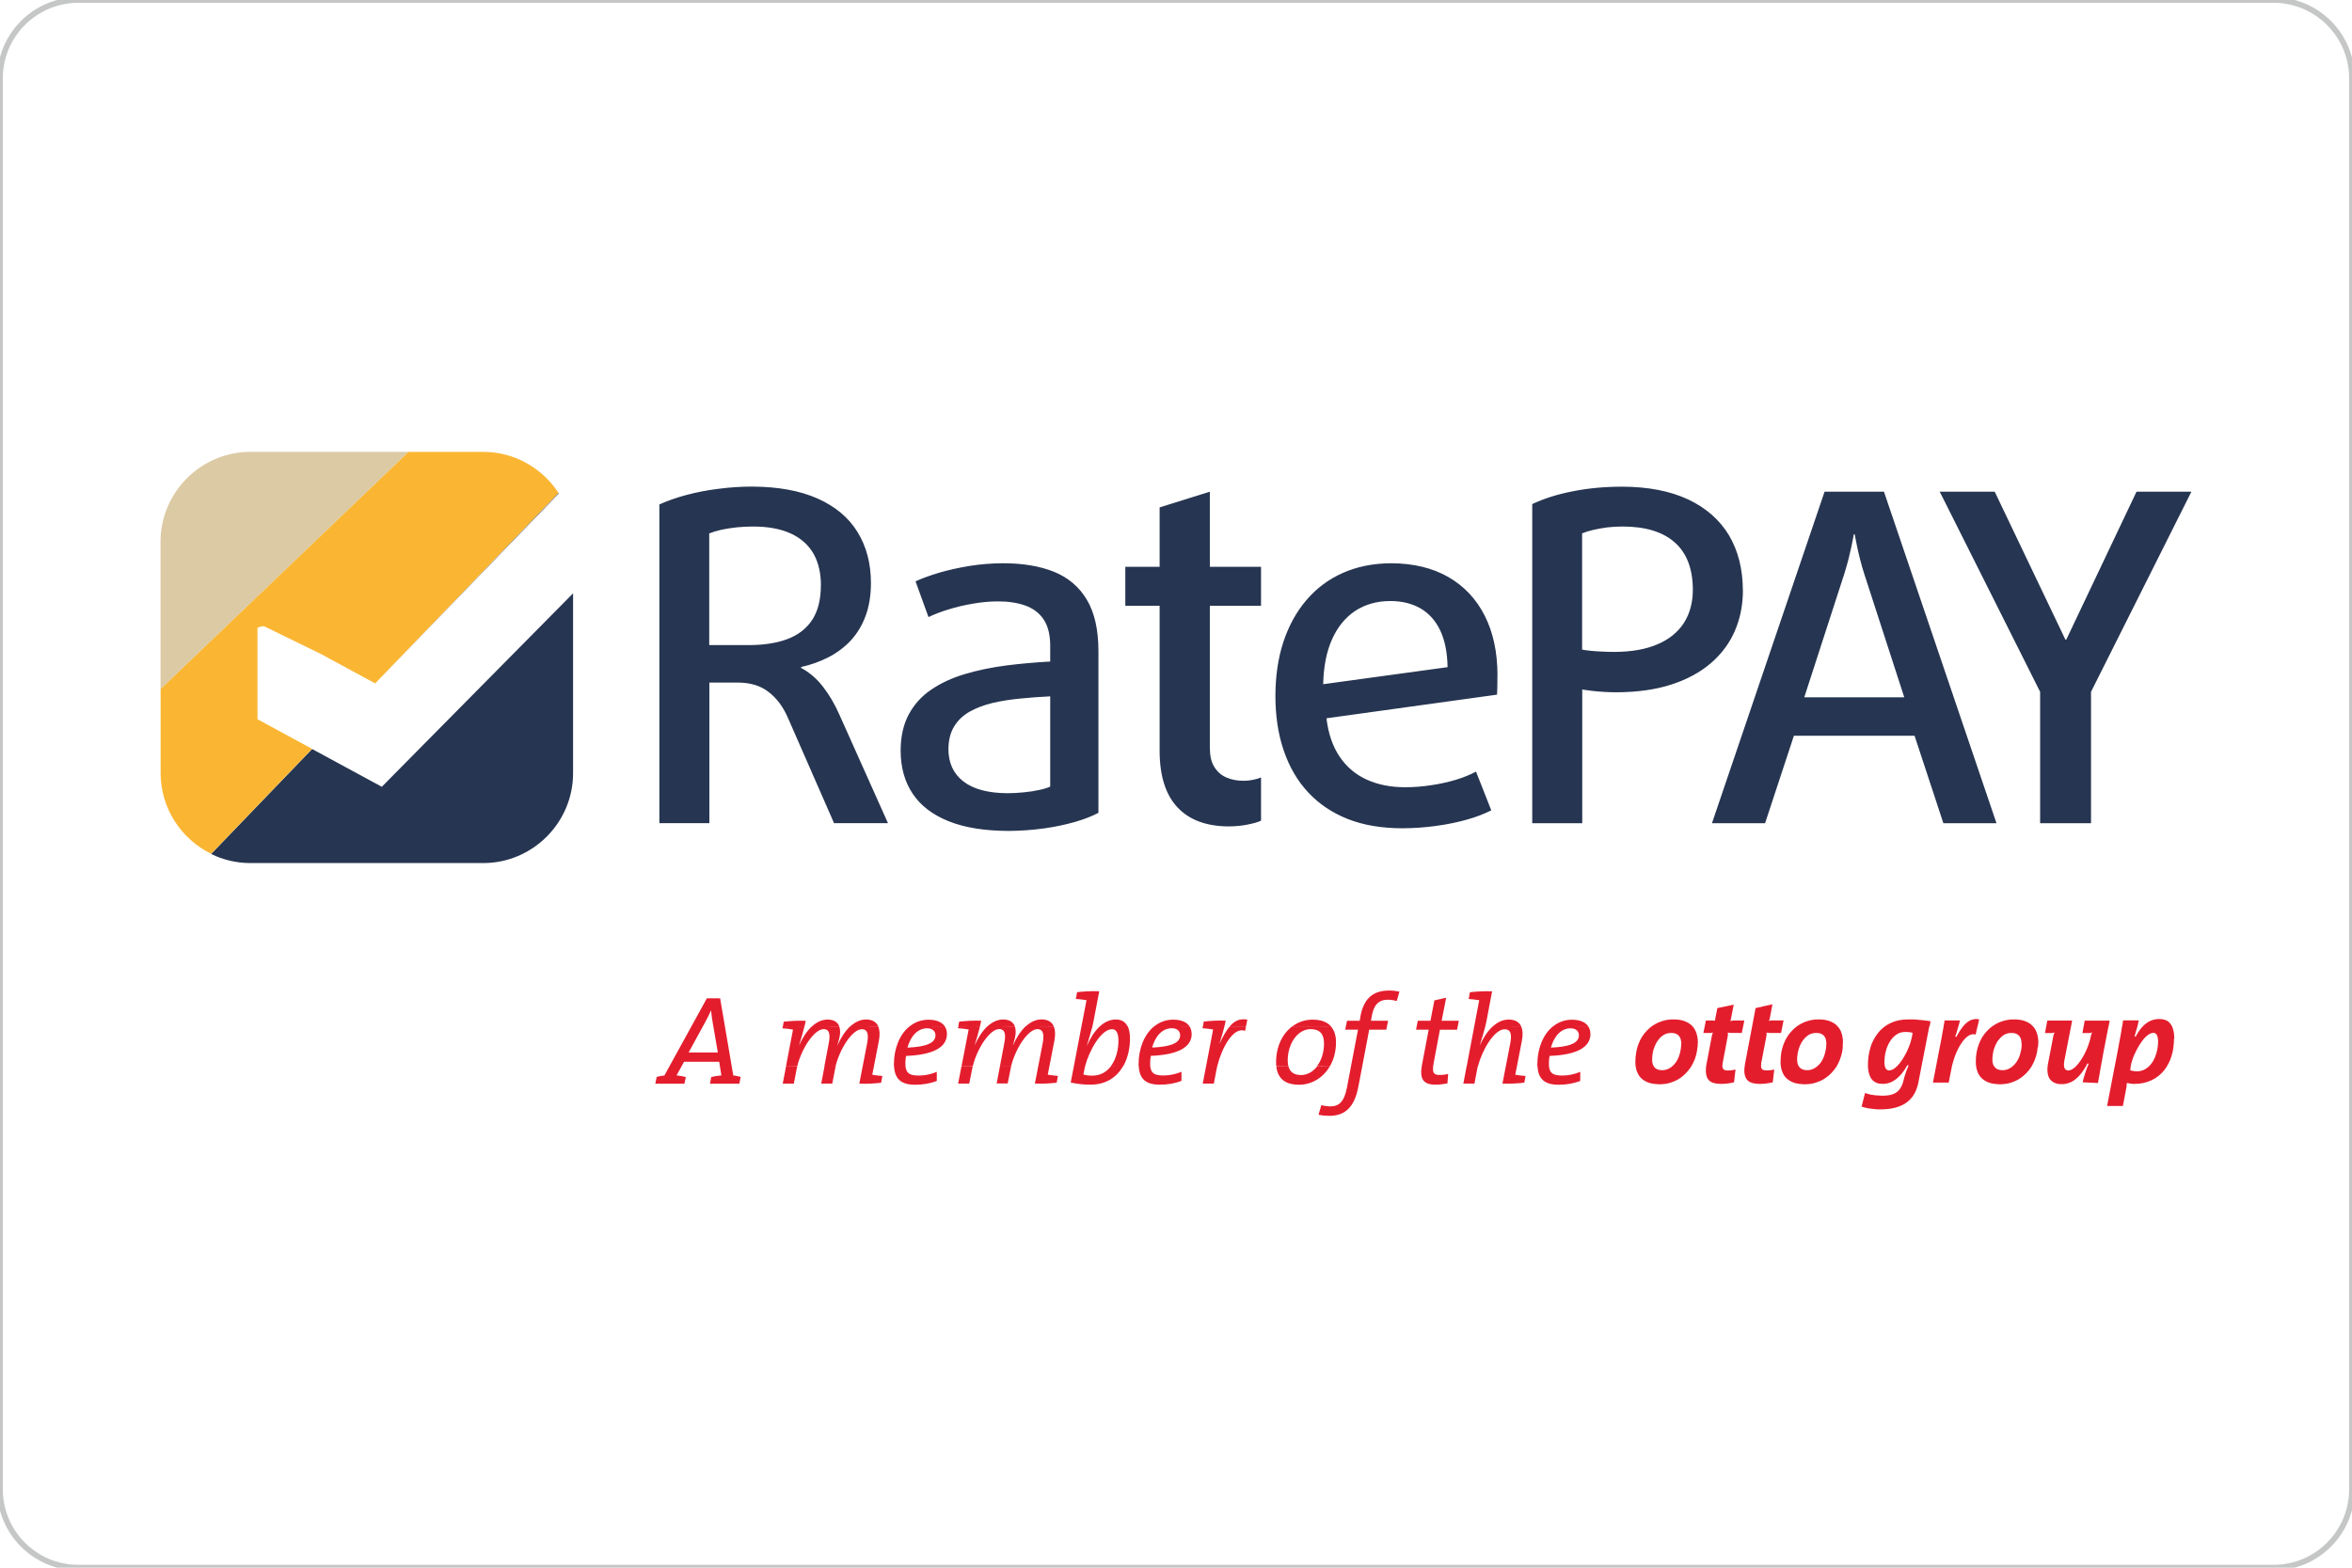 <?xml version="1.0" encoding="UTF-8"?>
<!DOCTYPE svg PUBLIC "-//W3C//DTD SVG 1.1//EN" "http://www.w3.org/Graphics/SVG/1.1/DTD/svg11.dtd">
<!-- Creator: CorelDRAW -->
<svg xmlns="http://www.w3.org/2000/svg" xml:space="preserve" width="31.75mm" height="21.167mm" style="shape-rendering:geometricPrecision; text-rendering:geometricPrecision; image-rendering:optimizeQuality; fill-rule:evenodd; clip-rule:evenodd"
viewBox="0 0 31.75 21.167"
 xmlns:xlink="http://www.w3.org/1999/xlink">
 <defs>
  <style type="text/css">
   <![CDATA[
    .str0 {stroke:#C5C6C6;stroke-width:0.076}
    .fil0 {fill:none}
    .fil1 {fill:#E41D2D}
    .fil3 {fill:#263551}
    .fil4 {fill:#DBCAA4}
    .fil5 {fill:#FAB633}
    .fil2 {fill:#263551;fill-rule:nonzero}
   ]]>
  </style>
 </defs>
 <g id="Layer_x0020_1">
  <g>
   <path class="fil0 str0" d="M1.058 0l29.633 0c0.584,0 1.058,0.474 1.058,1.058l0 19.05c-0,0.584 -0.474,1.058 -1.058,1.058l-29.633 0c-0.584,-0 -1.058,-0.474 -1.058,-1.058l-0 -19.05c0,-0.584 0.474,-1.058 1.058,-1.058z"/>
  </g>
  <g>
   <path class="fil1" d="M29.351 14.023l-0.001 -0.033 -0.003 -0.031 -0.004 -0.028 -0.006 -0.026 -0.007 -0.023 -0.009 -0.022 -0.001 -0.002 -0.009 -0.017 -0.012 -0.018 -0.013 -0.015 -0.015 -0.014 -0.016 -0.011 -0.018 -0.009 -0.019 -0.006 -0.021 -0.005 -0.022 -0.003 -0.023 -0.001 -0.024 0 -0.024 0.003 -0.022 0.004 -0.023 0.006 -0.022 0.008 -0.021 0.009 -0.021 0.012 -0.02 0.014 -0.02 0.015 -0.019 0.018 -0.009 0.009 -0.01 0.01 -0.018 0.022 -0.018 0.023 -0.017 0.025 -0.017 0.028 -0.016 0.03 -0.017 -0.002 0.006 -0.018 0.005 -0.018 0.005 -0.016 0.004 -0.015 0.004 -0.015 0.004 -0.014 0.004 -0.013 0.004 -0.012 0.003 -0.012 0.001 -0.004 0.005 -0.02 0.005 -0.023 0.003 -0.012 0.004 -0.024 -0.21 0 -0.004 0.02 -0.003 0.022 -0.004 0.023 -0.003 0.015 -0.002 0.008 -0.004 0.024 -0.004 0.025 -0.004 0.025 -0.004 0.025 -0.005 0.026 -0.005 0.027 -0.005 0.026 -0.005 0.027 -0.005 0.028 -0.005 0.027 -0.005 0.028 -0.005 0.028 -0.041 0.211 -0.104 0.541 0.213 0 0.048 -0.252 0.002 -0.015 0.001 -0.015 0.001 -0.014 0 -0.013 0.012 0 0.013 0.002 0.013 0.002 0.012 0.003 0.012 0.001 0.017 0.002 0.012 0.001 0.073 -0.003 0.063 -0.01 0.057 -0.016 0.054 -0.022 0.049 -0.027 0.044 -0.032 0.04 -0.036 0.036 -0.04 0.031 -0.044 0.006 -0.011 0.021 -0.037 0.023 -0.05 0.018 -0.054 0.015 -0.055 0.009 -0.058 0.006 -0.058 0.002 -0.059zm-0.219 0.041l-0.001 0.033 -0.003 0.034 -0.006 0.035 -0.007 0.034 -0.01 0.034 -0.012 0.034 -0.014 0.032 -0.017 0.031 -0.019 0.028 -0.021 0.025 -0.008 0.008 -0.015 0.015 -0.026 0.019 -0.028 0.017 -0.031 0.012 -0.033 0.008 -0.035 0.002 -0.017 -0.001 -0.012 -0.001 -0.013 -0.001 -0.012 -0.003 -0.018 -0.003 -0.017 -0.004 0.006 -0.056 0.001 -0.004 0.006 -0.031 0.01 -0.035 0.012 -0.037 0.015 -0.038 0.017 -0.037 0.018 -0.037 0.02 -0.036 0.021 -0.035 0.022 -0.033 0.022 -0.031 0.023 -0.027 0.024 -0.023 0.024 -0.02 0.024 -0.014 0.023 -0.009 0.023 -0.003 0.014 0.001 0.013 0.005 0.016 0.015 0.008 0.014 0.006 0.018 0.004 0.022 0.002 0.013 0.001 0.014 0.001 0.015zm-0.668 -0.205l0.015 -0.079 -0.337 0 -0.015 0.079 -0.016 0.089 0.09 0 0.015 -0.001 0.013 -0.004 0.012 -0.004 -0.004 0.012 -0.006 0.016 -0.005 0.015 -0.01 0.048 -0.011 0.039 -0.013 0.039 -0.015 0.04 -0.017 0.039 -0.018 0.038 -0.02 0.036 -0.021 0.036 -0.022 0.033 -0.022 0.029 -0.023 0.027 -0.008 0.008 -0.015 0.015 -0.023 0.018 -0.023 0.014 -0.022 0.009 -0.022 0.004 -0.018 -0.003 -0.015 -0.006 -0.016 -0.018 -0.007 -0.018 -0.002 -0.016 -0.001 -0.007 0 -0.014 0 -0.014 0.002 -0.016 0.002 -0.017 0.004 -0.018 0.087 -0.448 0.015 -0.079 -0.335 0 -0.015 0.079 -0.016 0.089 0.09 0 0.015 -0.001 0.013 -0.004 0.012 -0.004 -0.006 0.012 -0.006 0.015 -0.004 0.014 -0.073 0.379 -0.005 0.03 -0 0.004 -0.003 0.025 -0.001 0.028 0.002 0.025 0.003 0.025 0.005 0.023 0.007 0.021 0.01 0.019 0.012 0.018 0.015 0.015 0.016 0.013 0.02 0.012 0.021 0.009 0.024 0.007 0.027 0.004 0.03 0.001 0.029 -0.001 0.029 -0.004 0.027 -0.007 0.026 -0.009 0.026 -0.012 0.024 -0.014 0.023 -0.017 0.022 -0.018 0.021 -0.02 0.02 -0.022 0.019 -0.023 0.018 -0.025 0.017 -0.025 0.017 -0.027 0.011 -0.019 -0 0 0.004 -0.007 0.015 -0.028 0.018 0.002 -0.01 0.023 -0.004 0.01 -0.005 0.012 -0.008 0.021 -0.007 0.021 -0.007 0.02 -0.006 0.018 -0.006 0.018 -0.005 0.017 -0.004 0.015 -0.005 0.015 -0.004 0.014 -0.003 0.013 -0.003 0.012 -0.005 0.022 0.207 0.01 0.003 -0.02 0.004 -0.022 0.004 -0.023 0.005 -0.024 0.004 -0.025 0.005 -0.027 0.004 -0.026 0.005 -0.028 0.005 -0.028 0.001 -0.004 0.004 -0.024 0.005 -0.027 0.005 -0.026 0.004 -0.026 0.005 -0.025 0.004 -0.024 0.004 -0.022 0.07 -0.361zm-0.952 0.273l0.004 -0.063 -0.002 -0.032 -0.004 -0.031 -0.006 -0.03 -0.008 -0.028 -0.011 -0.027 -0.013 -0.026 -0.016 -0.023 -0.012 -0.013 -0.007 -0.008 -0.021 -0.02 -0.024 -0.017 -0.028 -0.015 -0.03 -0.013 -0.033 -0.01 -0.037 -0.007 -0.039 -0.004 -0.042 -0.001 -0.051 0.002 -0.05 0.008 -0.048 0.013 -0.047 0.017 -0.044 0.022 -0.042 0.026 -0.01 0.008 -0.03 0.023 -0.036 0.035 -0.034 0.039 -0.03 0.043 -0.026 0.047 -0.022 0.051 -0.018 0.055 -0.013 0.058 -0.008 0.061 -0.002 0.065 0.001 0.034 0.003 0.024 0.001 0.008 0.006 0.031 0.009 0.028 0.01 0.027 0.014 0.025 0.016 0.023 0.019 0.021 0.021 0.018 0.024 0.016 0.028 0.015 0.03 0.012 0.033 0.009 0.036 0.006 0.038 0.004 0.042 0.002 0.049 -0.003 0.049 -0.007 0.048 -0.013 0.046 -0.017 0.044 -0.021 0.042 -0.027 0.039 -0.031 0.037 -0.035 0.034 -0.039 0.03 -0.042 0.004 -0.008 0.022 -0.04 0.022 -0.05 0.018 -0.053 0.013 -0.058 0.008 -0.06zm-0.221 -0.036l-0.001 0.034 -0.004 0.034 -0.007 0.034 -0.008 0.032 -0.01 0.031 -0.012 0.029 -0.015 0.028 -0.016 0.025 -0.018 0.023 -0.02 0.021 -0.006 0.005 -0.015 0.013 -0.022 0.015 -0.024 0.013 -0.025 0.009 -0.027 0.006 -0.028 0.002 -0.018 -0.002 -0.017 -0.001 -0.015 -0.004 -0.014 -0.004 -0.012 -0.006 -0.021 -0.015 -0.016 -0.019 -0.004 -0.007 -0.009 -0.016 -0.004 -0.013 -0.003 -0.014 -0.003 -0.015 -0.001 -0.016 0 -0.016 0.001 -0.032 0.004 -0.031 0.005 -0.032 0.007 -0.031 0.01 -0.03 0.012 -0.029 0.013 -0.028 0.015 -0.026 0.018 -0.025 0.02 -0.022 0.02 -0.02 0.022 -0.017 0.024 -0.014 0.026 -0.01 0.027 -0.006 0.029 -0.002 0.018 0 0.017 0.002 0.015 0.003 0.014 0.004 0.013 0.006 0.021 0.014 0.017 0.019 0.013 0.023 0.004 0.013 0.004 0.015 0.002 0.016 0.001 0.016 0.001 0.018zm-0.595 -0.237l0.021 -0.096 -0.022 -0.003 -0.022 -0.001 -0.022 0.002 -0.02 0.004 -0.021 0.006 -0.02 0.009 -0.019 0.012 -0.019 0.014 -0.019 0.016 -0.017 0.018 -0.016 0.018 -0.002 0.002 -0.017 0.023 -0.018 0.025 -0.017 0.027 -0.018 0.03 -0.017 0.033 -0.017 0 0.005 -0.018 0.006 -0.017 0.005 -0.015 0.005 -0.015 0.004 -0.015 0.004 -0.014 0.004 -0.014 0.004 -0.014 0.004 -0.013 0.002 -0.007 0.002 -0.006 0.004 -0.012 0.003 -0.012 0.003 -0.012 0.003 -0.012 0.005 -0.024 -0.206 0 -0.004 0.021 -0.004 0.023 -0.004 0.023 -0.002 0.012 -0.002 0.012 -0.004 0.025 -0.005 0.026 -0.005 0.027 -0.004 0.026 -0.005 0.027 -0.005 0.027 -0.005 0.027 -0.005 0.026 -0.005 0.025 -0.005 0.025 -0.005 0.024 -0.004 0.023 -0.041 0.213 -0.044 0.227 0.213 0 0.036 -0.183 0.009 -0.044 0.002 -0.009 0.014 -0.05 0.015 -0.049 0.017 -0.046 0.019 -0.044 0.02 -0.04 0.021 -0.038 0.022 -0.034 0.022 -0.03 0.023 -0.026 0.024 -0.023 0.024 -0.017 0.024 -0.012 0.024 -0.007 0.024 -0.001 0.024 0.004 0.025 -0.112zm-0.648 0l0.013 -0.069 -0.019 -0.004 -0.018 -0.003 -0.018 -0.002 -0.019 -0.003 -0.018 -0.002 -0.018 -0.002 -0.019 -0.002 -0.018 -0.001 -0.02 -0.002 -0.019 -0.002 -0.019 -0.001 -0.019 -0.001 -0.019 -0.001 -0.02 0 -0.019 0 -0.019 0 -0.067 0.003 -0.063 0.009 -0.058 0.016 -0.053 0.022 -0.05 0.027 -0.023 0.017 -0.021 0.015 -0.04 0.036 -0.036 0.041 -0.031 0.044 -0.027 0.047 -0.024 0.05 -0.018 0.053 -0.014 0.055 -0.011 0.057 -0.006 0.058 -0.002 0.059 0 0.017 0 0.016 0.003 0.03 0.004 0.028 0.006 0.025 0.007 0.024 0.009 0.021 0.01 0.02 0.011 0.017 0.014 0.015 0.015 0.013 0.017 0.011 0.017 0.009 0.02 0.007 0.021 0.005 0.022 0.002 0.023 0.001 0.028 -0.001 0.029 -0.004 0.026 -0.007 0.026 -0.009 0.024 -0.012 0.023 -0.014 0.022 -0.015 0.021 -0.017 0.02 -0.019 0.02 -0.02 0.018 -0.021 0.017 -0.022 0.016 -0.022 0.015 -0.023 0.014 -0.023 0.009 -0.016 0.004 -0.007 0.018 0.002 -0.002 0.005 -0.007 0.018 -0.005 0.013 -0.005 0.012 -0.006 0.013 -0.004 0.013 -0.005 0.013 -0.005 0.014 -0.004 0.014 -0.004 0.012 -0.004 0.013 -0.005 0.013 -0.003 0.013 -0.006 0.022 -0.01 0.039 -0.009 0.026 -0.01 0.024 -0.011 0.021 -0.013 0.02 -0.014 0.018 -0.015 0.015 -0.017 0.013 -0.018 0.011 -0.02 0.01 -0.021 0.008 -0.023 0.006 -0.024 0.005 -0.025 0.003 -0.027 0.002 -0.029 0.001 -0.029 -0.001 -0.026 -0.002 -0.025 -0.001 -0.023 -0.002 -0.021 -0.003 -0.02 -0.003 -0.018 -0.003 -0.016 -0.004 -0.014 -0.004 -0.012 -0.003 -0.019 -0.006 -0.014 -0.005 -0.047 0.184 0.012 0.004 0.013 0.003 0.013 0.004 0.014 0.004 0.014 0.003 0.015 0.004 0.015 0.002 0.015 0.002 0.015 0.002 0.016 0.002 0.016 0.002 0.017 0.002 0.017 0.001 0.018 0.002 0.017 0 0.018 0.001 0.06 -0.002 0.056 -0.004 0.051 -0.008 0.048 -0.011 0.044 -0.014 0.04 -0.017 0.037 -0.019 0.033 -0.023 0.029 -0.025 0.027 -0.028 0.024 -0.03 0.02 -0.034 0.018 -0.035 0.014 -0.038 0.013 -0.04 0.009 -0.042 0.043 -0.221 0.104 -0.534zm-0.229 0.087l-0.01 0.054 -0.008 0.034 -0.01 0.036 -0.012 0.037 -0.015 0.037 -0.016 0.039 -0.019 0.038 -0.02 0.036 -0.02 0.035 -0.023 0.033 -0.022 0.031 -0.024 0.027 -0.01 0.01 -0.013 0.013 -0.024 0.02 -0.023 0.014 -0.024 0.009 -0.023 0.004 -0.015 -0.002 -0.013 -0.005 -0.016 -0.014 -0.008 -0.015 -0.006 -0.018 -0.001 -0.006 -0.003 -0.015 -0.001 -0.013 -0.002 -0.014 0 -0.015 0.002 -0.034 0.003 -0.034 0.005 -0.035 0.008 -0.034 0.009 -0.034 0.012 -0.034 0.015 -0.032 0.017 -0.031 0.018 -0.028 0.021 -0.026 0.023 -0.023 0.026 -0.02 0.028 -0.017 0.03 -0.012 0.034 -0.007 0.036 -0.002 0.013 0 0.013 0.001 0.013 0.001 0.017 0.002 0.017 0.003 0.016 0.004 0.005 0.001zm-0.944 0.186l0.003 -0.063 -0.001 -0.032 -0.004 -0.031 -0.006 -0.03 -0.008 -0.028 -0.01 -0.027 -0.014 -0.026 -0.016 -0.023 -0.012 -0.013 -0.007 -0.008 -0.021 -0.02 -0.024 -0.017 -0.028 -0.015 -0.03 -0.013 -0.034 -0.01 -0.036 -0.007 -0.039 -0.004 -0.043 -0.001 -0.051 0.002 -0.049 0.008 -0.048 0.013 -0.047 0.017 -0.044 0.022 -0.042 0.026 -0.01 0.008 -0.029 0.023 -0.036 0.035 -0.034 0.039 -0.03 0.043 -0.026 0.047 -0.022 0.051 -0.018 0.055 -0.013 0.058 -0.007 0.061 -0.003 0.065 0.001 0.034 0.003 0.024 0.001 0.008 0.006 0.031 0.009 0.028 0.011 0.027 0.013 0.025 0.016 0.023 0.019 0.021 0.022 0.018 0.024 0.016 0.027 0.015 0.03 0.012 0.033 0.009 0.036 0.006 0.039 0.004 0.042 0.002 0.049 -0.003 0.049 -0.007 0.048 -0.013 0.046 -0.017 0.045 -0.021 0.042 -0.027 0.04 -0.031 0.037 -0.035 0.034 -0.039 0.031 -0.042 0.004 -0.008 0.022 -0.04 0.022 -0.05 0.018 -0.053 0.014 -0.058 0.008 -0.06zm-0.222 -0.036l-0.001 0.034 -0.004 0.034 -0.007 0.034 -0.008 0.032 -0.01 0.031 -0.012 0.029 -0.014 0.028 -0.016 0.025 -0.018 0.023 -0.02 0.021 -0.006 0.005 -0.015 0.013 -0.023 0.015 -0.024 0.013 -0.025 0.009 -0.027 0.006 -0.028 0.002 -0.018 -0.002 -0.016 -0.001 -0.015 -0.004 -0.014 -0.004 -0.012 -0.006 -0.021 -0.015 -0.016 -0.019 -0.004 -0.007 -0.008 -0.016 -0.004 -0.013 -0.003 -0.014 -0.002 -0.015 -0.002 -0.016 0 -0.016 0.001 -0.032 0.004 -0.031 0.005 -0.032 0.008 -0.031 0.009 -0.03 0.011 -0.029 0.014 -0.028 0.015 -0.026 0.018 -0.025 0.019 -0.022 0.021 -0.02 0.022 -0.017 0.024 -0.014 0.026 -0.01 0.028 -0.006 0.029 -0.002 0.018 0 0.017 0.002 0.015 0.003 0.014 0.004 0.013 0.006 0.022 0.014 0.017 0.019 0.012 0.023 0.004 0.013 0.004 0.015 0.002 0.016 0.002 0.016 0.001 0.018zm-0.762 -0.314l-0.012 0.004 0.005 -0.013 0.004 -0.014 0.004 -0.015 0.034 -0.184 -0.227 0.051 -0.047 0.248 -0.093 0.49 -0.006 0.036 -0.001 0.007 -0.003 0.026 -0.002 0.031 0.001 0.029 0.003 0.026 0.006 0.023 0.008 0.021 0.01 0.019 0.013 0.017 0.015 0.013 0.018 0.012 0.022 0.009 0.023 0.007 0.027 0.005 0.03 0.003 0.033 0.002 0.021 -0.001 0.021 -0.001 0.022 -0.001 0.022 -0.003 0.022 -0.003 0.023 -0.004 0.022 -0.004 0.022 -0.005 0.02 -0.172 -0.018 0.003 -0.012 0.002 -0.012 0.002 -0.013 0.002 -0.013 0.001 -0.015 0.001 -0.015 0 -0.02 0 -0.021 -0.003 -0.017 -0.006 -0.016 -0.017 -0.005 -0.018 -0.001 -0.017 -0 -0.005 0.001 -0.013 0.001 -0.015 0.002 -0.017 0.004 -0.017 0.065 -0.34 0.001 -0.014 0 -0.014 0 -0.014 0.013 0.001 0.015 0.003 0.014 0.001 0.154 0 0.018 -0.09 0.016 -0.079 -0.16 0 -0.012 0.001 -0.014 0.002zm-0.52 0.001l-0.013 0.003 0.004 -0.014 0.004 -0.015 0.038 -0.192 -0.221 0.046 -0.028 0.141 -0.002 0.013 0 0.012 -0.014 0.004 -0.015 -0.002 -0.096 0 -0.016 0.079 -0.018 0.089 0.09 0 0.015 -0.001 0.013 -0.002 0.012 -0.004 -0.006 0.014 -0.005 0.016 -0.004 0.014 -0.069 0.365 -0.007 0.036 -0.001 0.007 -0.003 0.026 -0.001 0.031 0 0.029 0.004 0.026 0.004 0.023 0.008 0.021 0.01 0.019 0.013 0.017 0.015 0.013 0.018 0.012 0.021 0.009 0.023 0.007 0.027 0.005 0.03 0.003 0.033 0.002 0.02 -0.001 0.021 -0.001 0.022 -0.001 0.022 -0.003 0.022 -0.003 0.023 -0.004 0.022 -0.004 0.022 -0.005 0.02 -0.172 -0.017 0.003 -0.018 0.004 -0.012 0.001 -0.014 0.002 -0.014 0.002 -0.014 0 -0.015 0.001 -0.013 -0.001 -0.021 -0.003 -0.016 -0.006 -0.016 -0.017 -0.006 -0.018 -0.001 -0.017 -0 -0.005 0.001 -0.013 0.002 -0.015 0.002 -0.017 0.004 -0.017 0.064 -0.34 0.001 -0.013 0 -0.015 -0.001 -0.014 0.013 0 0.015 0.002 0.013 0.001 0.148 0.001 0.018 -0.089 0.016 -0.079 -0.147 0 -0.015 0.002 -0.014 0.002zm-0.455 0.349l0.004 -0.063 -0.002 -0.032 -0.004 -0.031 -0.006 -0.03 -0.008 -0.028 -0.011 -0.027 -0.013 -0.026 -0.016 -0.023 -0.011 -0.013 -0.007 -0.008 -0.022 -0.02 -0.024 -0.017 -0.028 -0.015 -0.03 -0.013 -0.034 -0.01 -0.036 -0.007 -0.04 -0.004 -0.042 -0.001 -0.051 0.002 -0.05 0.008 -0.048 0.013 -0.046 0.017 -0.045 0.022 -0.042 0.026 -0.01 0.008 -0.029 0.023 -0.036 0.035 -0.034 0.039 -0.03 0.043 -0.026 0.047 -0.022 0.051 -0.018 0.055 -0.012 0.058 -0.008 0.061 -0.003 0.065 0.001 0.034 0.003 0.024 0.001 0.008 0.006 0.031 0.008 0.028 0.012 0.027 0.013 0.025 0.016 0.023 0.019 0.021 0.021 0.018 0.024 0.016 0.028 0.015 0.03 0.012 0.033 0.009 0.036 0.006 0.039 0.004 0.042 0.002 0.05 -0.003 0.049 -0.007 0.047 -0.013 0.046 -0.017 0.044 -0.021 0.043 -0.027 0.039 -0.031 0.036 -0.035 0.034 -0.039 0.031 -0.042 0.004 -0.008 0.022 -0.04 0.023 -0.05 0.018 -0.053 0.013 -0.058 0.008 -0.06zm-0.221 -0.036l-0.002 0.034 -0.004 0.034 -0.006 0.034 -0.008 0.032 -0.01 0.031 -0.012 0.029 -0.014 0.028 -0.016 0.025 -0.018 0.023 -0.02 0.021 -0.006 0.005 -0.015 0.013 -0.022 0.015 -0.024 0.013 -0.026 0.009 -0.027 0.006 -0.028 0.002 -0.018 -0.002 -0.016 -0.001 -0.015 -0.004 -0.014 -0.004 -0.012 -0.006 -0.021 -0.015 -0.016 -0.019 -0.003 -0.007 -0.008 -0.016 -0.004 -0.013 -0.004 -0.014 -0.002 -0.015 -0.001 -0.016 0 -0.016 0.001 -0.032 0.003 -0.031 0.006 -0.032 0.007 -0.031 0.01 -0.03 0.012 -0.029 0.013 -0.028 0.015 -0.026 0.018 -0.025 0.019 -0.022 0.02 -0.02 0.023 -0.017 0.024 -0.014 0.026 -0.01 0.028 -0.006 0.028 -0.002 0.018 0 0.017 0.002 0.015 0.003 0.014 0.004 0.013 0.006 0.021 0.014 0.017 0.019 0.012 0.023 0.005 0.013 0.003 0.015 0.003 0.016 0.001 0.016 0.002 0.018zm-1.226 -0.136c0,-0.036 -0.009,-0.071 -0.029,-0.102l-0.476 -0c-0.133,0.106 -0.211,0.298 -0.211,0.513 0,0.007 0,0.015 0,0.022l0.002 -0c0.008,0.175 0.097,0.253 0.283,0.253 0.113,0 0.212,-0.019 0.294,-0.051l0 -0.123c-0.073,0.031 -0.159,0.05 -0.241,0.05 -0.122,0 -0.173,-0.028 -0.181,-0.131l0 0c-0.001,-0.012 -0.001,-0.023 -0.001,-0.035 0,-0.031 0.003,-0.073 0.009,-0.099 0.364,-0.014 0.552,-0.115 0.552,-0.297zm-0.155 0.019c0,0.099 -0.113,0.155 -0.378,0.166 0.039,-0.143 0.13,-0.261 0.265,-0.261 0.068,0 0.113,0.034 0.113,0.096zm-0.349 -0.121l0.476 0.001c-0.035,-0.053 -0.105,-0.091 -0.221,-0.091 -0.098,0 -0.184,0.033 -0.255,0.09zm-0.37 0.67c-0.048,-0.004 -0.101,-0.01 -0.14,-0.017l0.023 -0.118 0.066 -0.339c0.015,-0.079 0.013,-0.145 -0.009,-0.194l-0.28 -0.001 0.28 -0c-0.026,-0.059 -0.082,-0.093 -0.169,-0.093 -0.081,0 -0.153,0.037 -0.215,0.093l-0.001 0c-0.073,0.067 -0.132,0.162 -0.175,0.258 0.038,-0.123 0.06,-0.201 0.075,-0.258l0 0c0.007,-0.03 0.013,-0.054 0.017,-0.076l0.075 -0.398c-0.096,-0.005 -0.213,0.002 -0.299,0.012l-0.017 0.091c0.048,0.004 0.104,0.01 0.142,0.017l-0.067 0.354 -0.101 0.534 0.152 0c0.054,-0.208 0.216,-0.496 0.36,-0.496 0.077,0 0.101,0.058 0.075,0.191l-0.059 0.305 -0.046 0.237c0.097,0.005 0.21,-0.002 0.295,-0.012l0.017 -0.09zm-0.644 -0.135l-0.152 -0 -0.045 0.237 0.15 0 0.036 -0.191c0.003,-0.015 0.006,-0.03 0.01,-0.046zm-0.258 -0.611l-0.232 0 0.061 -0.311 -0.159 0.036 -0.053 0.275 -0.171 0 -0.015 0.076 -0.009 0.044 0.171 0 -0.089 0.468c-0.001,0.008 -0.003,0.015 -0.004,0.022l0.009 0 -0.009 0c-0.029,0.177 0.019,0.253 0.187,0.253 0.05,0 0.108,-0.007 0.159,-0.017l0.01 -0.128c-0.034,0.009 -0.07,0.014 -0.118,0.014 -0.073,0 -0.096,-0.028 -0.084,-0.122 0.002,-0.015 0.004,-0.029 0.007,-0.045l0.084 -0.444 0.231 0 0.009 -0.044 0.015 -0.076zm-0.838 -0.267l0.036 -0.126c-0.048,-0.01 -0.092,-0.015 -0.142,-0.015 -0.22,0 -0.342,0.116 -0.384,0.348l-0.01 0.06 -0.171 0 -0.016 0.076 -0.009 0.044 0.173 0 -0.094 0.491 -0.054 0.285c-0.038,0.198 -0.106,0.26 -0.226,0.26 -0.036,0 -0.082,-0.005 -0.121,-0.017l-0.038 0.13c0.048,0.01 0.099,0.015 0.147,0.015 0.207,0 0.337,-0.113 0.39,-0.391l0.054 -0.282 0.093 -0.491 0.231 0 0.009 -0.044 0.015 -0.076 -0.231 0 0.01 -0.058c0.027,-0.159 0.096,-0.226 0.219,-0.226 0.038,0 0.082,0.007 0.121,0.017zm-1.317 1.131c0.166,0 0.325,-0.093 0.417,-0.254l-0.17 0c-0.057,0.077 -0.136,0.123 -0.221,0.123 -0.1,0 -0.153,-0.043 -0.172,-0.122l-0.163 -0.001c0.015,0.164 0.113,0.254 0.309,0.254zm0.417 -0.254c0.05,-0.088 0.08,-0.196 0.08,-0.32 0,-0.086 -0.021,-0.159 -0.068,-0.213l-0.521 -0.002c-0.133,0.098 -0.22,0.272 -0.22,0.486 0,0.016 0.001,0.032 0.002,0.046l0.163 0.002c-0.005,-0.021 -0.008,-0.046 -0.008,-0.074 0,-0.214 0.125,-0.422 0.311,-0.422 0.123,0 0.179,0.068 0.179,0.193 0,0.122 -0.035,0.226 -0.09,0.301l0.17 0.001zm-0.508 -0.536l0.521 0.002c-0.051,-0.057 -0.132,-0.091 -0.249,-0.091 -0.102,0 -0.195,0.032 -0.272,0.09zm-0.639 0.062l0.012 -0.061 -0.218 0c-0.052,0.06 -0.097,0.144 -0.141,0.238 0.032,-0.103 0.053,-0.178 0.068,-0.238l0 0c0.007,-0.029 0.013,-0.053 0.017,-0.076 -0.092,-0.005 -0.21,0.002 -0.296,0.012l-0.012 0.064 -0.005 0.026c0.05,0.003 0.106,0.01 0.143,0.017l-0.094 0.491 -0.046 0.239 0.15 0 0.036 -0.191c0.003,-0.015 0.006,-0.031 0.011,-0.048l0 0c0.056,-0.23 0.211,-0.532 0.373,-0.473zm0.012 -0.061l0.018 -0.09c-0.1,-0.02 -0.174,0.017 -0.236,0.089l0.218 0zm-0.734 0.102c0,-0.036 -0.009,-0.071 -0.029,-0.102l-0.476 -0c-0.133,0.106 -0.211,0.298 -0.211,0.513 0,0.007 0,0.015 0,0.022l0.002 -0c0.008,0.175 0.097,0.253 0.283,0.253 0.113,0 0.212,-0.019 0.294,-0.051l0 -0.123c-0.073,0.031 -0.159,0.05 -0.241,0.05 -0.122,0 -0.173,-0.028 -0.181,-0.131l0 0c-0.001,-0.012 -0.001,-0.023 -0.001,-0.035 0,-0.031 0.003,-0.073 0.009,-0.099 0.364,-0.014 0.552,-0.115 0.552,-0.297zm-0.155 0.019c0,0.099 -0.113,0.155 -0.378,0.166 0.039,-0.143 0.13,-0.261 0.265,-0.261 0.068,0 0.113,0.034 0.113,0.096zm-0.349 -0.121l0.476 0.001c-0.035,-0.053 -0.105,-0.091 -0.221,-0.091 -0.098,0 -0.184,0.033 -0.255,0.09zm-0.417 0.535c0.06,-0.109 0.089,-0.239 0.089,-0.369 0,-0.071 -0.011,-0.126 -0.031,-0.167l-0.003 0c-0.032,-0.062 -0.084,-0.091 -0.157,-0.091 -0.081,0 -0.153,0.035 -0.216,0.093l-0.001 0c-0.071,0.066 -0.13,0.161 -0.176,0.267 0.038,-0.13 0.061,-0.205 0.077,-0.267l0 0c0.005,-0.021 0.009,-0.041 0.013,-0.061l0.079 -0.413c-0.096,-0.005 -0.213,0.002 -0.299,0.012l-0.017 0.091c0.05,0.004 0.104,0.01 0.144,0.017l-0.068 0.354 -0.102 0.534 0.152 0c0.053,-0.202 0.213,-0.496 0.362,-0.496 0.053,0 0.087,0.044 0.087,0.155 0,0.115 -0.03,0.245 -0.099,0.34l0.053 0 -0.053 0.001c-0.057,0.078 -0.14,0.131 -0.253,0.131 -0.05,0 -0.086,-0.005 -0.121,-0.015l0.014 -0.072c0.003,-0.014 0.006,-0.029 0.01,-0.044l-0.152 -0 -0.043 0.224c0.077,0.017 0.164,0.029 0.265,0.029 0.216,0 0.36,-0.105 0.444,-0.253l0.002 0zm-0.883 0.135c-0.046,-0.004 -0.099,-0.01 -0.138,-0.017l0.023 -0.118 0.066 -0.339c0.015,-0.079 0.013,-0.145 -0.008,-0.194l-0.23 -0.001 0.23 -0.001c-0.026,-0.059 -0.08,-0.093 -0.164,-0.093 -0.081,0 -0.152,0.037 -0.213,0.093l-0.002 0c-0.073,0.068 -0.131,0.163 -0.173,0.262 0.024,-0.087 0.038,-0.136 0.038,-0.189 0,-0.026 -0.004,-0.05 -0.011,-0.07l-0.249 -0.001 0.249 -0.001c-0.022,-0.059 -0.076,-0.093 -0.158,-0.093 -0.08,0 -0.151,0.037 -0.212,0.093l-0.002 0c-0.072,0.068 -0.13,0.163 -0.172,0.258 0.026,-0.086 0.052,-0.172 0.073,-0.257l-0.292 -0.002 -0.005 0.026c0.05,0.003 0.106,0.01 0.144,0.017l-0.095 0.491 0.152 0c0.059,-0.238 0.229,-0.497 0.356,-0.497 0.072,0 0.094,0.06 0.068,0.193l-0.058 0.305 0.151 0c0.061,-0.242 0.229,-0.497 0.355,-0.497 0.072,0 0.096,0.06 0.07,0.193l-0.059 0.305 -0.046 0.237c0.096,0.005 0.21,-0.002 0.294,-0.012l0.017 -0.09zm-0.632 -0.134l-0.151 -0.001 -0.045 0.237 0.149 0 0.038 -0.191c0.003,-0.015 0.006,-0.03 0.01,-0.046zm-0.518 0.001l-0.152 -0.001 -0.046 0.237 0.15 0 0.038 -0.191c0.003,-0.015 0.006,-0.03 0.01,-0.045zm-0.184 -0.6l-0.012 0.064 0.292 0c0.006,-0.024 0.012,-0.05 0.018,-0.076 -0.092,-0.005 -0.212,0.002 -0.297,0.012zm-0.165 0.166c0,-0.036 -0.009,-0.071 -0.029,-0.102l-0.476 -0c-0.133,0.106 -0.211,0.298 -0.211,0.513 0,0.007 0,0.015 0,0.022l0.002 -0c0.008,0.175 0.097,0.253 0.283,0.253 0.113,0 0.212,-0.019 0.294,-0.051l0 -0.123c-0.073,0.031 -0.159,0.05 -0.241,0.05 -0.122,0 -0.173,-0.028 -0.182,-0.131l-0 0c-0.001,-0.012 -0.001,-0.023 -0.001,-0.035 0,-0.031 0.003,-0.073 0.009,-0.099 0.364,-0.014 0.552,-0.115 0.552,-0.297zm-0.155 0.019c0,0.099 -0.113,0.155 -0.378,0.166 0.039,-0.143 0.13,-0.261 0.265,-0.261 0.068,0 0.113,0.034 0.113,0.096zm-0.349 -0.121l0.476 0.001c-0.035,-0.053 -0.105,-0.091 -0.221,-0.091 -0.098,0 -0.184,0.033 -0.255,0.09zm-0.365 0.67c-0.046,-0.004 -0.099,-0.01 -0.139,-0.017l0.023 -0.118 0.066 -0.339c0.015,-0.079 0.013,-0.145 -0.008,-0.194l-0.23 -0.001 0.23 -0.001c-0.026,-0.059 -0.08,-0.093 -0.165,-0.093 -0.08,0 -0.151,0.037 -0.213,0.093l-0.002 0c-0.072,0.068 -0.131,0.163 -0.173,0.262 0.024,-0.087 0.038,-0.136 0.038,-0.189 0,-0.026 -0.004,-0.05 -0.011,-0.07l-0.249 -0.001 0.249 -0.001c-0.022,-0.059 -0.076,-0.093 -0.158,-0.093 -0.08,0 -0.151,0.037 -0.212,0.093l-0.002 0c-0.072,0.068 -0.13,0.163 -0.172,0.258 0.026,-0.086 0.052,-0.172 0.073,-0.257l-0.292 -0.002 -0.005 0.026c0.05,0.003 0.106,0.01 0.143,0.017l-0.094 0.491 0.152 0c0.06,-0.238 0.229,-0.497 0.356,-0.497 0.072,0 0.094,0.06 0.068,0.193l-0.058 0.305 0.151 0c0.061,-0.242 0.229,-0.497 0.355,-0.497 0.072,0 0.096,0.06 0.07,0.193l-0.059 0.305 -0.046 0.237c0.096,0.005 0.21,-0.002 0.294,-0.012l0.017 -0.09zm-0.632 -0.134l-0.151 -0.001 -0.045 0.237 0.149 0 0.037 -0.191c0.003,-0.015 0.006,-0.03 0.01,-0.046zm-0.518 0.001l-0.152 -0.001 -0.046 0.237 0.15 0 0.037 -0.191c0.003,-0.015 0.006,-0.03 0.01,-0.045zm-0.184 -0.6l-0.012 0.064 0.292 0c0.006,-0.024 0.012,-0.05 0.017,-0.076 -0.092,-0.005 -0.212,0.002 -0.297,0.012zm-0.599 0.837l0.017 -0.092c-0.027,-0.007 -0.067,-0.017 -0.099,-0.019l-0.022 -0.128 -0.091 -0.534 -0.065 -0.38 -0.179 0 -0.209 0.38 -0.294 0.534 -0.07 0.128c-0.031,0.002 -0.075,0.012 -0.104,0.019l-0.019 0.092 0.393 0 0.019 -0.09c-0.038,-0.01 -0.086,-0.019 -0.125,-0.022l0.069 -0.126 0.032 -0.058 0.475 0 0.009 0.058 0.02 0.126c-0.046,0.003 -0.096,0.012 -0.137,0.022l-0.017 0.09 0.398 0zm-0.292 -0.422l-0.393 0 0.192 -0.351 0.027 -0.049c0.033,-0.058 0.061,-0.119 0.084,-0.169 0.005,0.053 0.012,0.113 0.022,0.167l0.009 0.05 0.06 0.351z"/>
   <path class="fil2" d="M29.583 6.639l-0.742 0 -0.948 1.997 -0.012 0 -0.954 -1.997 -0.742 0 1.355 2.702 0 1.774 0.687 0 0 -1.774 1.355 -2.702zm-3.878 2.776l-1.349 0 0.541 -1.669c0.02,-0.063 0.037,-0.125 0.054,-0.188 0.015,-0.062 0.028,-0.119 0.04,-0.171 0.011,-0.052 0.02,-0.094 0.025,-0.125 0.006,-0.032 0.009,-0.047 0.009,-0.048l0.012 0c0,0.001 0.003,0.016 0.009,0.048 0.005,0.031 0.014,0.073 0.025,0.125 0.011,0.051 0.024,0.109 0.04,0.171 0.016,0.063 0.034,0.125 0.054,0.188l0.541 1.669zm1.246 1.7l-1.519 -4.476 -0.802 0 -1.52 4.476 0.717 0 0.389 -1.181 1.629 0 0.389 1.181 0.717 0zm-4.099 -3.153c0,0.174 -0.041,0.324 -0.121,0.449 -0.081,0.125 -0.2,0.222 -0.356,0.288 -0.157,0.068 -0.35,0.102 -0.58,0.103 -0.054,0 -0.106,-0.001 -0.161,-0.004 -0.054,-0.002 -0.104,-0.006 -0.152,-0.01 -0.049,-0.005 -0.089,-0.01 -0.125,-0.017l0 -1.57c0.042,-0.017 0.09,-0.032 0.149,-0.046 0.058,-0.013 0.12,-0.025 0.188,-0.034 0.069,-0.008 0.138,-0.012 0.21,-0.012 0.308,0 0.543,0.072 0.704,0.215 0.162,0.143 0.243,0.356 0.244,0.638zm0.675 0.006c-0.001,-0.286 -0.064,-0.533 -0.188,-0.742 -0.126,-0.208 -0.309,-0.369 -0.551,-0.483 -0.242,-0.113 -0.538,-0.171 -0.889,-0.172 -0.238,0 -0.461,0.021 -0.666,0.062 -0.207,0.04 -0.39,0.098 -0.549,0.173l0 4.309 0.675 0 0 -1.805c0.037,0.006 0.081,0.012 0.132,0.018 0.051,0.006 0.105,0.01 0.162,0.014 0.057,0.003 0.113,0.005 0.168,0.005 0.279,-0.001 0.524,-0.035 0.736,-0.103 0.212,-0.068 0.39,-0.164 0.535,-0.287 0.144,-0.124 0.253,-0.269 0.326,-0.436 0.073,-0.168 0.11,-0.352 0.11,-0.552zm-3.987 1.04l-1.678 0.23c0.005,-0.239 0.045,-0.441 0.121,-0.609 0.075,-0.167 0.179,-0.293 0.313,-0.382 0.134,-0.087 0.291,-0.132 0.473,-0.132 0.155,0 0.29,0.033 0.404,0.098 0.115,0.066 0.204,0.165 0.268,0.297 0.063,0.133 0.097,0.299 0.1,0.499zm0.675 0.108c-0.001,-0.31 -0.058,-0.577 -0.172,-0.802 -0.114,-0.226 -0.278,-0.4 -0.491,-0.523 -0.213,-0.122 -0.47,-0.185 -0.772,-0.186 -0.243,0.001 -0.461,0.045 -0.654,0.131 -0.193,0.086 -0.357,0.209 -0.492,0.368 -0.135,0.158 -0.238,0.347 -0.31,0.565 -0.071,0.218 -0.106,0.458 -0.107,0.723 0,0.275 0.037,0.523 0.113,0.743 0.075,0.22 0.184,0.408 0.33,0.564 0.145,0.156 0.323,0.275 0.534,0.359 0.211,0.083 0.454,0.124 0.728,0.125 0.16,0 0.315,-0.011 0.465,-0.032 0.15,-0.02 0.288,-0.049 0.416,-0.085 0.128,-0.036 0.237,-0.079 0.328,-0.125l-0.206 -0.523c-0.08,0.043 -0.172,0.08 -0.277,0.112 -0.105,0.031 -0.215,0.055 -0.331,0.072 -0.117,0.018 -0.234,0.027 -0.35,0.027 -0.196,0 -0.369,-0.035 -0.52,-0.104 -0.15,-0.069 -0.271,-0.172 -0.364,-0.31 -0.093,-0.138 -0.152,-0.31 -0.177,-0.517l2.302 -0.319c0.003,-0.045 0.005,-0.089 0.005,-0.133 0.001,-0.045 0.001,-0.087 0.001,-0.129zm-3.192 1.965l0 -0.584c-0.03,0.013 -0.066,0.024 -0.108,0.032 -0.042,0.009 -0.085,0.013 -0.127,0.013 -0.086,0 -0.163,-0.014 -0.231,-0.044 -0.069,-0.029 -0.122,-0.076 -0.163,-0.14 -0.041,-0.064 -0.061,-0.148 -0.062,-0.253l0 -1.926 0.691 0 0 -0.526 -0.691 0 0 -1.014 -0.678 0.212 0 0.802 -0.463 0 0 0.526 0.463 0 0 1.964c0.001,0.337 0.083,0.591 0.243,0.76 0.161,0.17 0.393,0.255 0.695,0.255 0.091,-0.001 0.174,-0.009 0.251,-0.025 0.077,-0.015 0.136,-0.032 0.179,-0.052zm-2.845 -0.461c-0.036,0.017 -0.086,0.033 -0.149,0.046 -0.064,0.014 -0.132,0.025 -0.208,0.032 -0.075,0.007 -0.15,0.012 -0.224,0.012 -0.26,-0.002 -0.457,-0.055 -0.592,-0.159 -0.134,-0.104 -0.201,-0.248 -0.202,-0.434 0.001,-0.123 0.026,-0.225 0.077,-0.308 0.05,-0.083 0.12,-0.149 0.209,-0.2 0.088,-0.05 0.192,-0.089 0.307,-0.117 0.117,-0.028 0.242,-0.047 0.374,-0.06 0.133,-0.013 0.269,-0.024 0.407,-0.03l0 1.217zm0.65 0.354l0 -2.19c-0.001,-0.284 -0.053,-0.513 -0.156,-0.686 -0.103,-0.174 -0.251,-0.299 -0.444,-0.378 -0.193,-0.077 -0.424,-0.116 -0.694,-0.115 -0.151,0.001 -0.299,0.013 -0.445,0.036 -0.146,0.024 -0.281,0.054 -0.406,0.09 -0.125,0.038 -0.233,0.076 -0.324,0.118l0.175 0.483c0.076,-0.037 0.167,-0.072 0.271,-0.104 0.104,-0.032 0.212,-0.058 0.327,-0.077 0.115,-0.02 0.226,-0.031 0.333,-0.031 0.145,-0.001 0.27,0.018 0.376,0.056 0.107,0.039 0.19,0.101 0.248,0.188 0.058,0.088 0.087,0.204 0.088,0.349l0 0.219c-0.205,0.011 -0.405,0.029 -0.601,0.054 -0.196,0.026 -0.379,0.064 -0.55,0.115 -0.17,0.05 -0.321,0.12 -0.45,0.207 -0.13,0.087 -0.232,0.198 -0.305,0.332 -0.074,0.135 -0.112,0.298 -0.113,0.491 0,0.229 0.054,0.424 0.163,0.586 0.108,0.162 0.27,0.285 0.485,0.371 0.216,0.087 0.485,0.13 0.808,0.131 0.16,-0.001 0.317,-0.012 0.472,-0.033 0.154,-0.021 0.295,-0.051 0.424,-0.088 0.128,-0.037 0.233,-0.078 0.317,-0.123zm-3.747 -3.068c0,0.191 -0.04,0.345 -0.117,0.464 -0.078,0.118 -0.19,0.205 -0.338,0.26 -0.147,0.055 -0.325,0.081 -0.535,0.08l-0.517 0 0 -1.508c0.048,-0.019 0.102,-0.035 0.166,-0.05 0.064,-0.013 0.132,-0.024 0.205,-0.032 0.072,-0.007 0.145,-0.011 0.219,-0.011 0.209,0 0.381,0.033 0.517,0.097 0.136,0.064 0.236,0.156 0.303,0.274 0.066,0.118 0.098,0.261 0.098,0.426zm0.906 3.208l-0.656 -1.465c-0.063,-0.143 -0.137,-0.269 -0.222,-0.378 -0.084,-0.108 -0.182,-0.193 -0.295,-0.253l0 -0.012c0.132,-0.029 0.254,-0.073 0.368,-0.131 0.113,-0.058 0.214,-0.133 0.3,-0.224 0.085,-0.092 0.153,-0.201 0.201,-0.33 0.049,-0.129 0.073,-0.277 0.074,-0.447 0,-0.266 -0.061,-0.496 -0.181,-0.69 -0.119,-0.195 -0.299,-0.345 -0.537,-0.452 -0.238,-0.106 -0.534,-0.161 -0.886,-0.162 -0.153,0 -0.304,0.01 -0.454,0.03 -0.15,0.018 -0.293,0.046 -0.429,0.082 -0.136,0.036 -0.258,0.079 -0.369,0.129l0 4.303 0.675 0 0 -1.898 0.389 0c0.166,0.001 0.304,0.043 0.412,0.128 0.109,0.084 0.197,0.202 0.262,0.354l0.62 1.416 0.729 0z"/>
   <path class="fil3" d="M7.54 6.656l0.004 0.005 -2.476 2.563 2.472 -2.569zm0.196 1.355l0 2.429c0,0.667 -0.546,1.213 -1.213,1.213l-3.142 0c-0.19,0 -0.371,-0.044 -0.531,-0.123l1.363 -1.417 0.941 0.51 2.582 -2.612z"/>
   <path class="fil4" d="M3.38 6.101l2.135 0 -3.348 3.203 0 -1.99c0,-0.667 0.546,-1.213 1.213,-1.213z"/>
   <path class="fil5" d="M5.515 6.101l1.007 0c0.425,0 0.8,0.221 1.017,0.554l-2.472 2.569 -0.003 0.003 -0.732 -0.397 -0.756 -0.369c-0.031,-0.015 -0.068,0.004 -0.1,0.013l0 1.237 0.737 0.4 -1.363 1.417c-0.403,-0.198 -0.682,-0.613 -0.682,-1.09l0 -1.135 3.348 -3.203z"/>
  </g>
 </g>
</svg>
